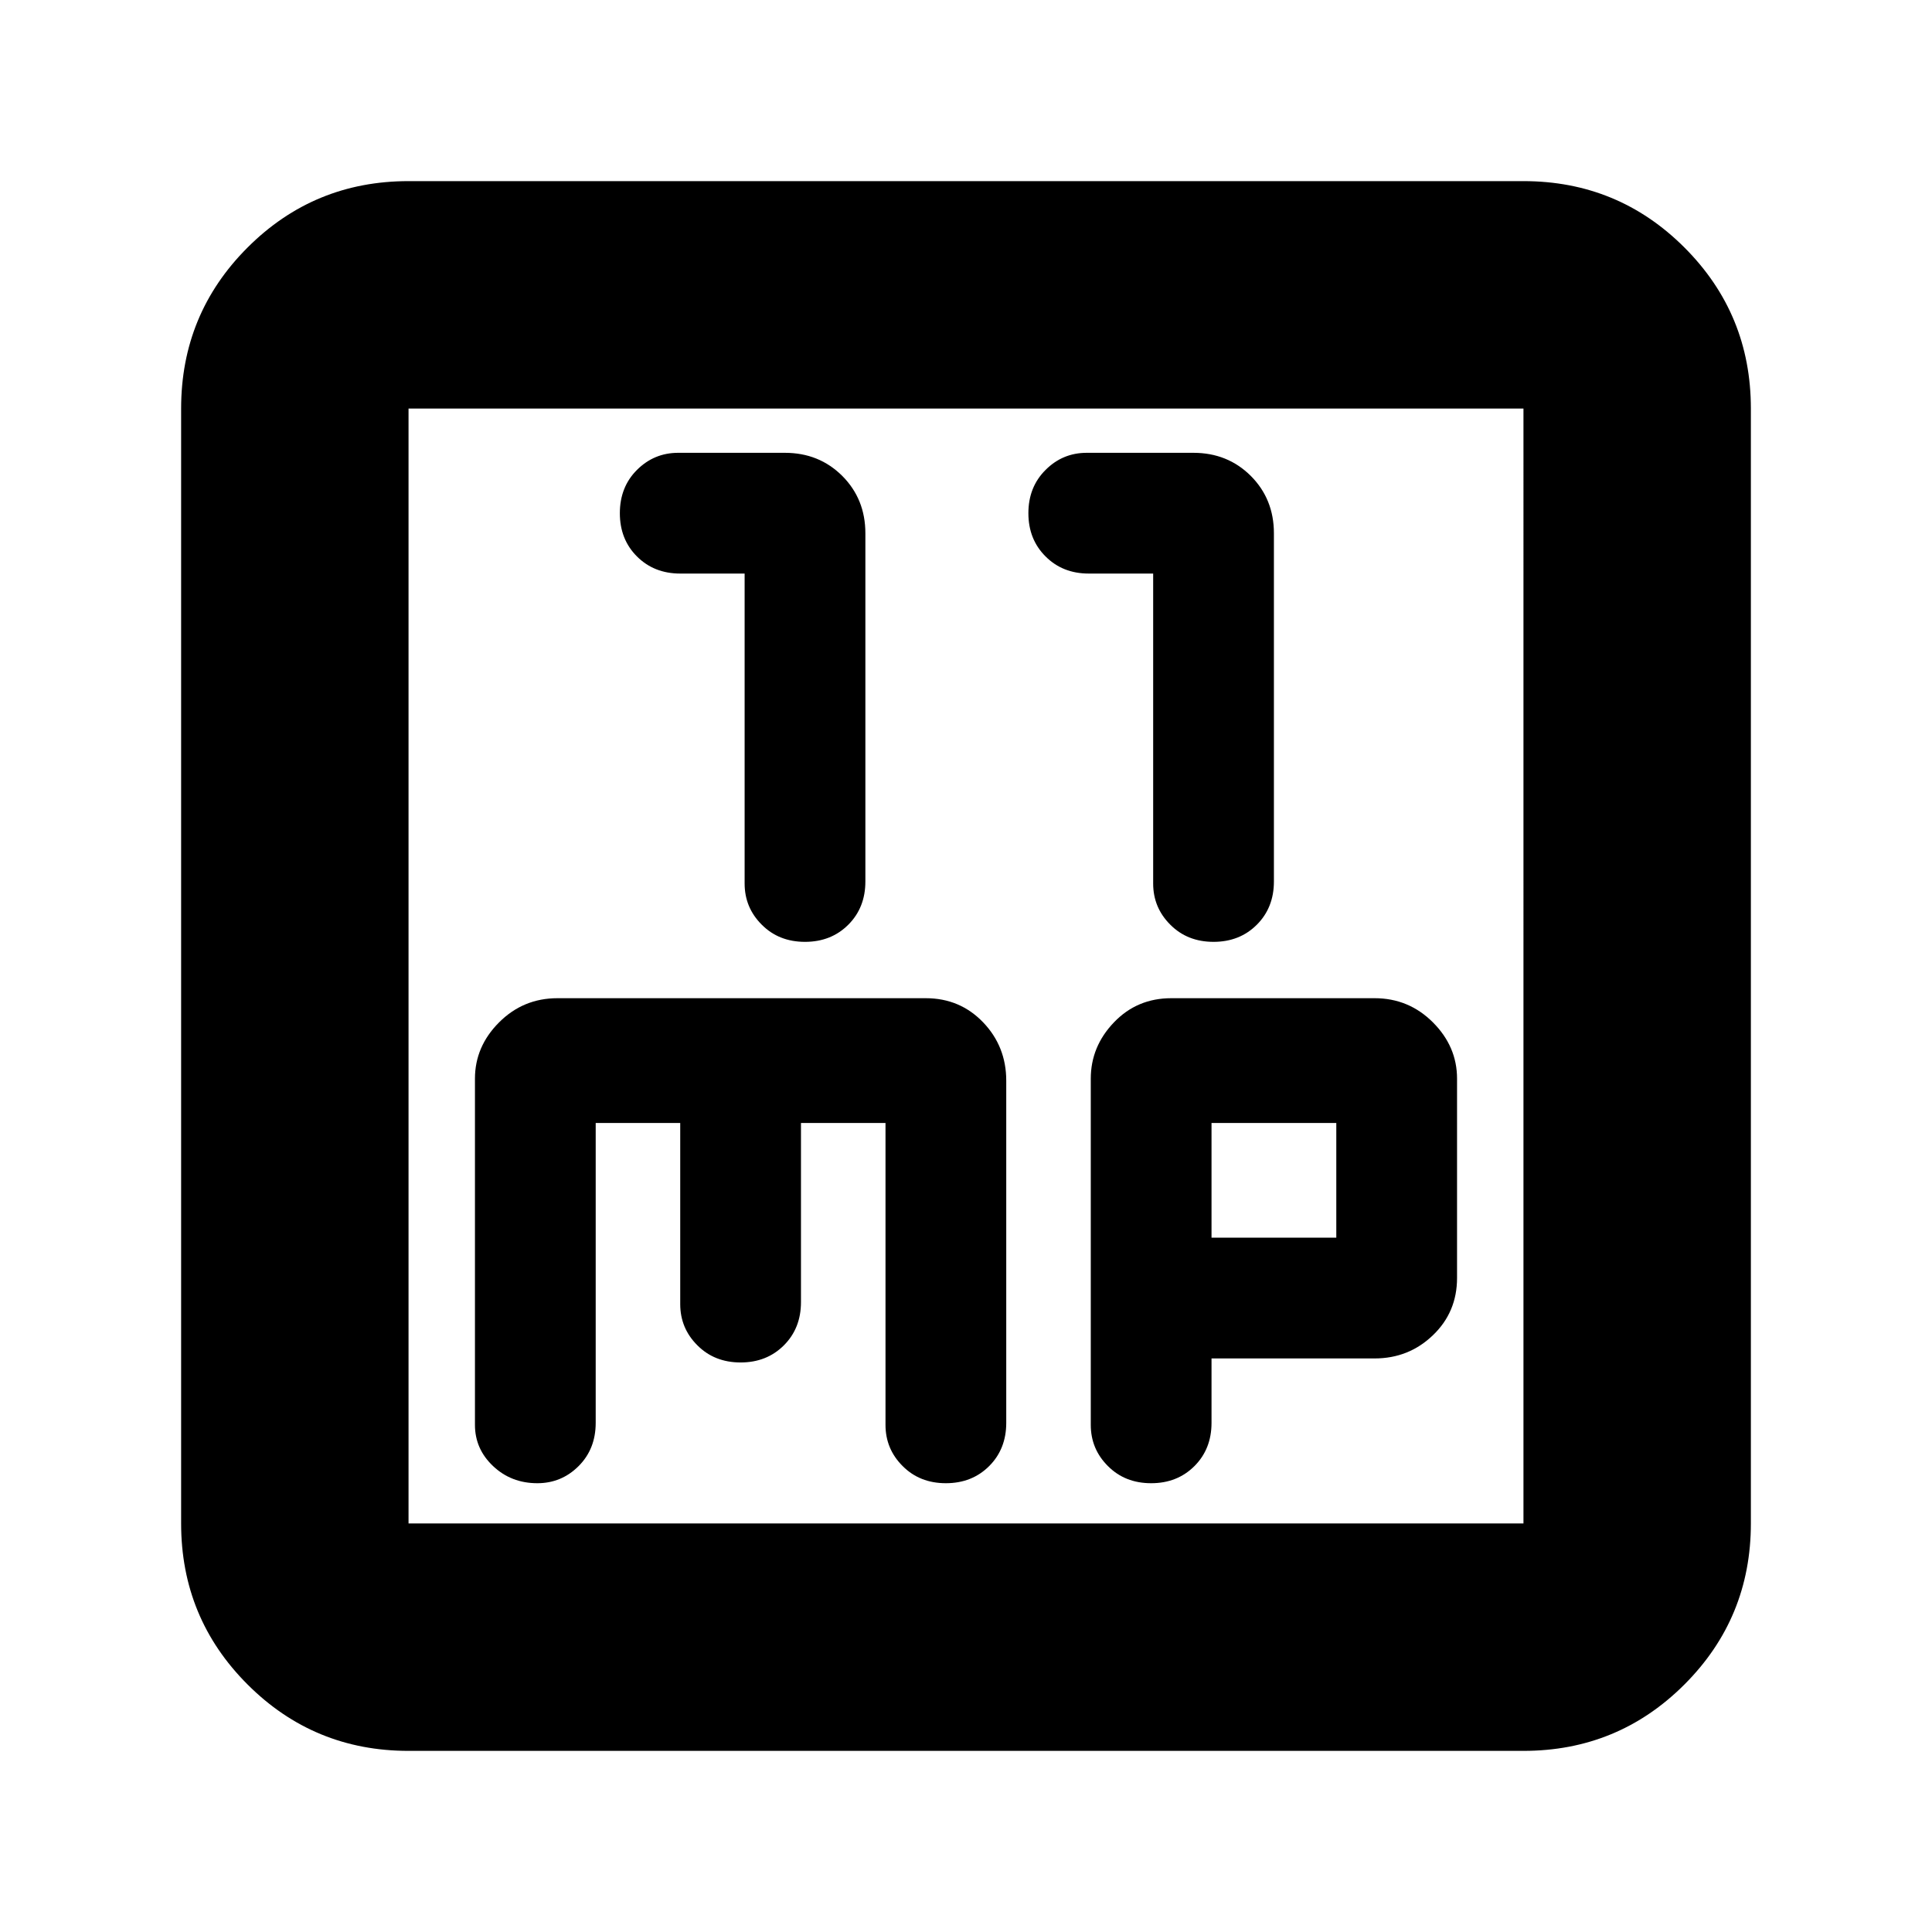 <svg xmlns="http://www.w3.org/2000/svg" height="24" width="24"><path d="M10 11.7q.325 0 .538-.213.212-.212.212-.537V6.625q0-.425-.287-.713-.288-.287-.713-.287H8.425q-.3 0-.513.213-.212.212-.212.537 0 .325.212.537.213.213.538.213h.8v3.85q0 .3.213.512.212.213.537.213Zm5.075 0q.325 0 .538-.213.212-.212.212-.537V6.625q0-.425-.287-.713-.288-.287-.713-.287H13.5q-.3 0-.512.213-.213.212-.213.537 0 .325.213.537.212.213.537.213h.8v3.85q0 .3.213.512.212.213.537.213Zm-10 10.05q-1.175 0-2-.825t-.825-2V5.075q0-1.175.825-2t2-.825h13.85q1.175 0 2 .825t.825 2v13.85q0 1.175-.825 2t-2 .825Zm0-2.825h13.85V5.075H5.075v13.85Zm1.6-.5q.3 0 .513-.213.212-.212.212-.537V13.95h1.05v2.25q0 .3.213.512.212.213.537.213.325 0 .538-.213.212-.212.212-.537V13.95H11v3.75q0 .3.213.512.212.213.537.213.325 0 .538-.213.212-.212.212-.537v-4.25q0-.425-.287-.725-.288-.3-.713-.3H6.925q-.425 0-.725.3t-.3.7v4.3q0 .3.225.512.225.213.55.213Zm7.625 0q.325 0 .538-.213.212-.212.212-.537v-.8h2.025q.425 0 .725-.288.3-.287.3-.712V13.4q0-.4-.3-.7-.3-.3-.725-.3H14.55q-.425 0-.712.3-.288.3-.288.7v4.3q0 .3.213.512.212.213.537.213Zm.75-4.475h1.55v1.425h-1.55ZM5.075 5.075v13.85Z"/></svg>